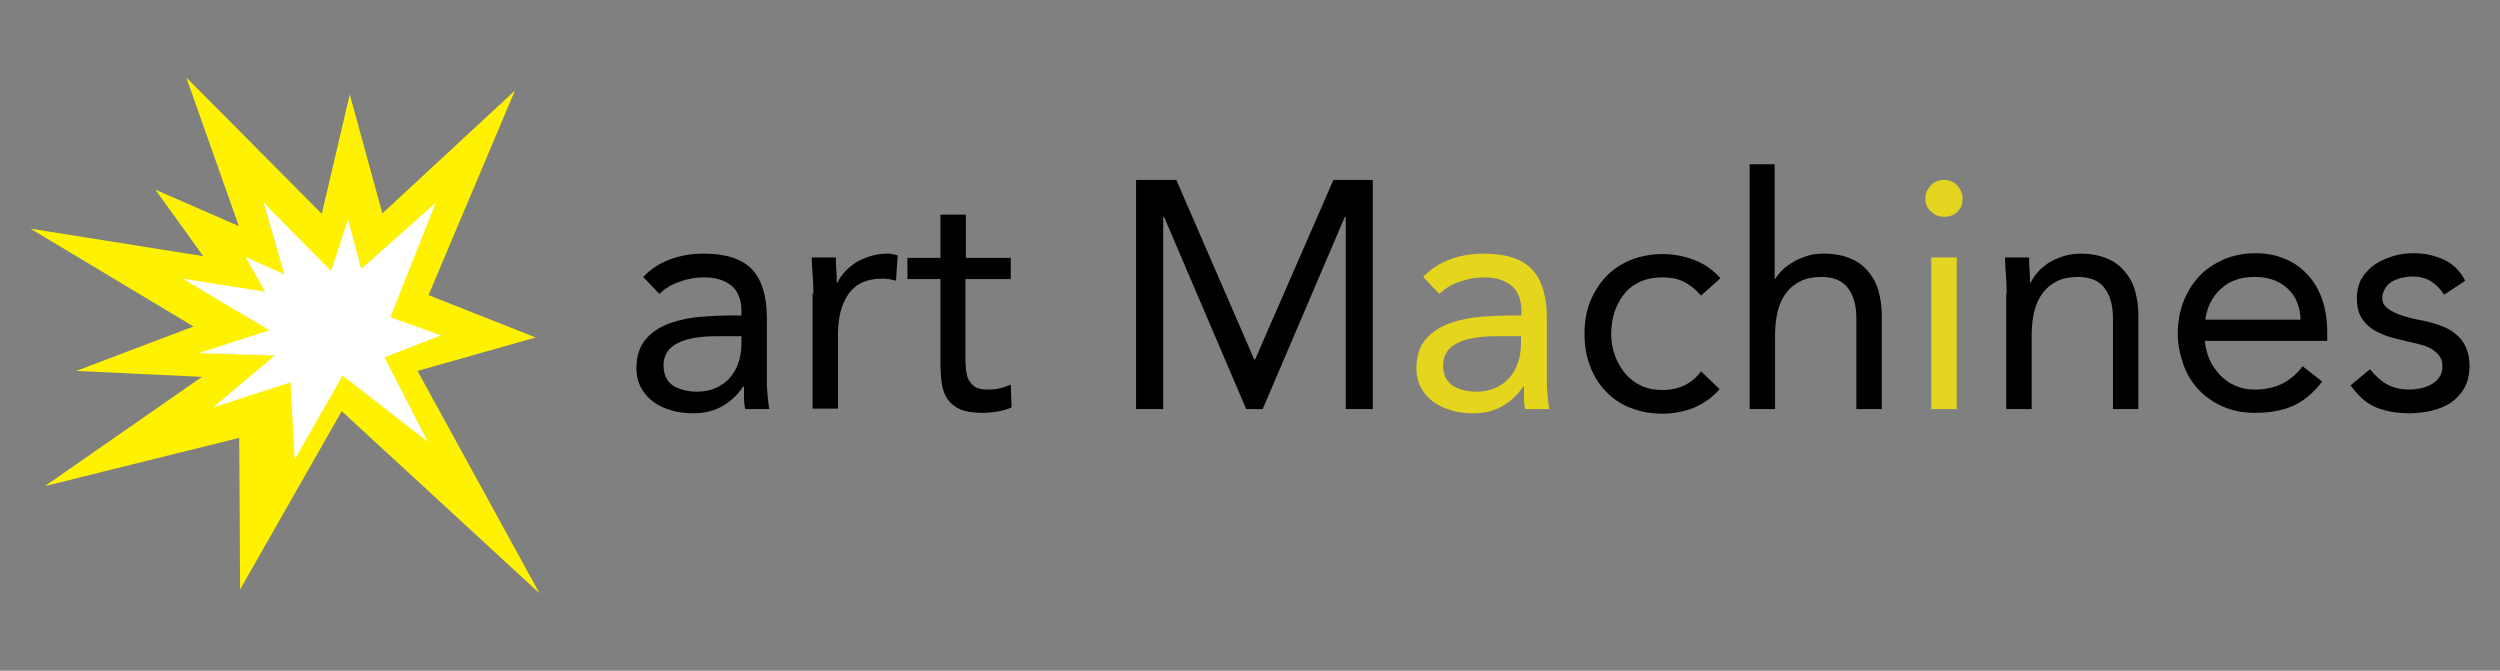 <?xml version="1.0" encoding="utf-8"?>
<!-- Generator: Adobe Illustrator 18.1.1, SVG Export Plug-In . SVG Version: 6.00 Build 0)  -->
<svg version="1.1" id="Layer_1" xmlns="http://www.w3.org/2000/svg" xmlns:xlink="http://www.w3.org/1999/xlink" x="0px" y="0px"
	 viewBox="0 0 590.4 158.4" enable-background="new 0 0 590.4 158.4" xml:space="preserve">
<rect x="0" y="0" width="590.4" height="158.4" fill="#808080" stroke="none"/>
<g>
	<g>
		<path d="M151.9,65.4c1.8-1.9,4-3.3,6.5-4.2c2.5-0.9,5.1-1.3,7.7-1.3c5.3,0,9.1,1.2,11.5,3.7c2.3,2.5,3.5,6.3,3.5,11.4v15.4
			c0,1,0.1,2.1,0.2,3.2c0.1,1.1,0.2,2.1,0.4,3H176c-0.2-0.8-0.3-1.7-0.3-2.7c0-1,0-1.9,0-2.6h-0.2c-1.2,1.8-2.7,3.3-4.7,4.5
			c-2,1.2-4.3,1.8-7.1,1.8c-1.8,0-3.6-0.2-5.2-0.7c-1.6-0.5-3-1.1-4.2-2c-1.2-0.9-2.2-2-2.9-3.3c-0.7-1.3-1.1-2.9-1.1-4.6
			c0-3,0.8-5.3,2.3-7c1.5-1.7,3.4-2.9,5.7-3.7c2.3-0.8,4.7-1.3,7.3-1.5c2.6-0.2,5-0.3,7.2-0.3h2.3v-1.1c0-2.6-0.8-4.6-2.3-5.9
			c-1.6-1.3-3.7-2-6.5-2c-1.9,0-3.8,0.3-5.7,1c-1.9,0.6-3.5,1.6-4.9,2.9L151.9,65.4z M169.2,79.4c-3.8,0-6.9,0.5-9.1,1.6
			c-2.2,1.1-3.4,2.8-3.4,5.3c0,2.2,0.8,3.8,2.3,4.8c1.5,0.9,3.4,1.4,5.6,1.4c1.7,0,3.2-0.3,4.5-0.9c1.3-0.6,2.4-1.4,3.2-2.3
			c0.9-1,1.5-2.1,2-3.4c0.5-1.3,0.7-2.7,0.8-4.2v-2.3H169.2z"/>
		<path d="M192.1,69.3c0-1.6-0.1-3.2-0.2-4.6c-0.1-1.4-0.2-2.7-0.2-3.9h5.7c0,1,0,1.9,0.1,2.9c0.1,1,0.1,2,0.1,3h0.2
			c0.4-0.9,1-1.7,1.7-2.5c0.7-0.8,1.6-1.5,2.6-2.2c1-0.6,2.2-1.1,3.4-1.5c1.3-0.4,2.7-0.6,4.1-0.6c0.4,0,0.8,0,1.2,0.1
			c0.4,0.1,0.8,0.2,1.2,0.3l-0.4,6c-1-0.3-2.1-0.5-3.2-0.5c-3.7,0-6.3,1.2-8,3.6c-1.7,2.4-2.5,5.6-2.5,9.7v17.4h-6V69.3z"/>
		<path d="M238.6,65.9H228v17.9c0,1.2,0,2.3,0.1,3.2c0.1,1,0.3,1.9,0.6,2.6c0.4,0.7,0.9,1.3,1.6,1.8c0.7,0.4,1.7,0.6,3.1,0.6
			c0.9,0,1.8-0.1,2.7-0.3c0.9-0.2,1.8-0.5,2.6-0.9l0.2,5.4c-1,0.5-2.2,0.8-3.4,1c-1.2,0.2-2.4,0.3-3.6,0.3c-2.1,0-3.8-0.3-5.1-0.8
			c-1.3-0.6-2.3-1.4-3-2.4c-0.7-1-1.2-2.3-1.4-3.8c-0.2-1.5-0.3-3.2-0.3-5V65.9h-7.8v-5h7.8V50.7h6v10.2h10.6V65.9z"/>
		<path d="M268.2,42.5h9.6l18.4,42.4h0.2l18.5-42.4h9.3v54.1h-6.4V51.2h-0.2l-19.4,45.4h-3.9l-19.4-45.4h-0.2v45.4h-6.4V42.5z"/>
		<path fill="#E5D61D" d="M336.1,65.4c1.8-1.9,4-3.3,6.5-4.2c2.5-0.9,5.1-1.3,7.7-1.3c5.3,0,9.1,1.2,11.5,3.7
			c2.3,2.5,3.5,6.3,3.5,11.4v15.4c0,1,0.1,2.1,0.2,3.2c0.1,1.1,0.2,2.1,0.4,3h-5.7c-0.2-0.8-0.3-1.7-0.3-2.7c0-1,0-1.9,0-2.6h-0.2
			c-1.2,1.8-2.7,3.3-4.7,4.5c-2,1.2-4.3,1.8-7.1,1.8c-1.8,0-3.6-0.2-5.2-0.7c-1.6-0.5-3-1.1-4.2-2c-1.2-0.9-2.2-2-2.9-3.3
			s-1.1-2.9-1.1-4.6c0-3,0.8-5.3,2.3-7c1.5-1.7,3.4-2.9,5.7-3.7c2.3-0.8,4.7-1.3,7.3-1.5c2.6-0.2,5-0.3,7.2-0.3h2.3v-1.1
			c0-2.6-0.8-4.6-2.3-5.9c-1.6-1.3-3.7-2-6.5-2c-1.9,0-3.8,0.3-5.7,1c-1.9,0.6-3.5,1.6-4.9,2.9L336.1,65.4z M353.3,79.4
			c-3.8,0-6.9,0.5-9.1,1.6c-2.2,1.1-3.4,2.8-3.4,5.3c0,2.2,0.8,3.8,2.3,4.8c1.5,0.9,3.4,1.4,5.6,1.4c1.7,0,3.2-0.3,4.5-0.9
			c1.3-0.6,2.4-1.4,3.2-2.3c0.9-1,1.5-2.1,2-3.4c0.5-1.3,0.7-2.7,0.8-4.2v-2.3H353.3z"/>
		<path d="M401.7,69.8c-1.3-1.5-2.7-2.6-4.1-3.3c-1.5-0.7-3.1-1-4.9-1c-2,0-3.7,0.3-5.3,1c-1.5,0.7-2.8,1.6-3.8,2.9
			c-1,1.2-1.7,2.6-2.3,4.2c-0.5,1.6-0.8,3.3-0.8,5.2c0,1.8,0.3,3.6,0.9,5.2c0.6,1.6,1.4,3,2.4,4.2c1,1.2,2.3,2.2,3.8,2.9
			c1.5,0.7,3.1,1,5,1c3.9,0,7-1.5,9.1-4.4l4.4,4.2c-1.7,2-3.8,3.4-6.1,4.4c-2.3,0.9-4.8,1.4-7.4,1.4c-2.8,0-5.3-0.5-7.6-1.4
			c-2.3-0.9-4.2-2.2-5.8-3.9s-2.9-3.7-3.7-6c-0.9-2.3-1.3-4.8-1.3-7.6c0-2.7,0.4-5.2,1.3-7.5c0.9-2.3,2.2-4.3,3.8-6
			c1.6-1.7,3.6-3,5.8-3.9c2.3-0.9,4.8-1.4,7.5-1.4c2.7,0,5.2,0.5,7.5,1.4c2.4,0.9,4.4,2.3,6.2,4.3L401.7,69.8z"/>
		<path d="M413.1,38.8h6v27h0.2c0.4-0.7,1-1.4,1.7-2.1c0.7-0.7,1.6-1.3,2.6-1.9c1-0.6,2.1-1,3.3-1.4c1.2-0.4,2.5-0.5,3.9-0.5
			c2.3,0,4.4,0.4,6.1,1.1c1.7,0.7,3.1,1.7,4.2,3c1.1,1.3,2,2.8,2.5,4.6c0.5,1.8,0.8,3.8,0.8,5.9v22.1h-6V75.1c0-3-0.7-5.4-2-7.1
			c-1.3-1.7-3.4-2.6-6.2-2.6c-1.9,0-3.6,0.3-5,1c-1.4,0.7-2.5,1.6-3.4,2.8c-0.9,1.2-1.6,2.7-2,4.4c-0.4,1.7-0.6,3.5-0.6,5.6v17.4h-6
			V38.8z"/>
		<path fill="#E4D520" d="M454.7,46.9c0-1.2,0.4-2.2,1.3-3.1c0.8-0.9,1.9-1.3,3.1-1.3s2.3,0.4,3.1,1.3c0.8,0.9,1.3,1.9,1.3,3.1
			c0,1.3-0.4,2.3-1.2,3.1c-0.8,0.8-1.9,1.2-3.1,1.2c-1.3,0-2.3-0.4-3.1-1.2C455.1,49.2,454.7,48.1,454.7,46.9z M456.1,60.8h6v35.8
			h-6V60.8z"/>
		<path d="M473.9,69.3c0-1.6-0.1-3.2-0.2-4.6c-0.1-1.4-0.2-2.7-0.2-3.9h5.7c0,1,0,1.9,0.1,2.9c0.1,1,0.1,2,0.1,3h0.2
			c0.4-0.9,1-1.7,1.7-2.5c0.7-0.8,1.6-1.5,2.6-2.2c1-0.6,2.2-1.1,3.4-1.5c1.3-0.4,2.7-0.6,4.1-0.6c2.3,0,4.4,0.4,6.1,1.1
			c1.7,0.7,3.1,1.7,4.2,3c1.1,1.3,2,2.8,2.5,4.6c0.5,1.8,0.8,3.8,0.8,5.9v22.1h-6V75.1c0-3-0.7-5.4-2-7.1c-1.3-1.7-3.4-2.6-6.2-2.6
			c-1.9,0-3.6,0.3-5,1c-1.4,0.7-2.5,1.6-3.4,2.8c-0.9,1.2-1.6,2.7-2,4.4c-0.4,1.7-0.6,3.5-0.6,5.6v17.4h-6V69.3z"/>
		<path d="M548.4,90.1c-2.1,2.8-4.5,4.7-7,5.8c-2.6,1.1-5.5,1.6-8.9,1.6c-2.8,0-5.3-0.5-7.6-1.5c-2.2-1-4.1-2.3-5.7-4
			c-1.6-1.7-2.8-3.7-3.6-6c-0.8-2.3-1.3-4.7-1.3-7.3c0-2.8,0.5-5.3,1.4-7.6c0.9-2.3,2.2-4.3,3.8-6c1.6-1.7,3.6-2.9,5.8-3.9
			c2.2-0.9,4.7-1.4,7.3-1.4c2.5,0,4.8,0.4,6.9,1.3c2.1,0.8,3.9,2.1,5.4,3.7c1.5,1.6,2.7,3.6,3.5,5.9c0.8,2.3,1.2,5,1.2,7.9v1.9
			h-28.9c0.1,1.5,0.5,3,1.1,4.4c0.6,1.4,1.5,2.6,2.5,3.7c1,1,2.2,1.9,3.6,2.5c1.4,0.6,2.9,0.9,4.5,0.9c2.6,0,4.8-0.5,6.6-1.4
			c1.8-0.9,3.4-2.3,4.8-4.1L548.4,90.1z M543.3,75.5c-0.1-3.1-1.1-5.5-3-7.3c-1.9-1.8-4.5-2.8-7.8-2.8c-3.3,0-6,0.9-8,2.8
			c-2,1.8-3.3,4.3-3.7,7.3H543.3z"/>
		<path d="M559.7,87.2c1.2,1.5,2.5,2.7,3.9,3.5s3.2,1.3,5.3,1.3c0.9,0,1.8-0.1,2.8-0.3c0.9-0.2,1.8-0.5,2.6-1s1.4-1,1.8-1.7
			c0.5-0.7,0.7-1.5,0.7-2.5c0-1-0.2-1.8-0.7-2.4c-0.4-0.6-1-1.1-1.7-1.6c-0.7-0.4-1.5-0.8-2.4-1c-0.9-0.3-1.9-0.5-2.8-0.7
			c-1.7-0.4-3.3-0.8-4.8-1.2c-1.5-0.5-2.9-1.1-4-1.8c-1.1-0.7-2.1-1.7-2.8-2.9c-0.7-1.2-1-2.7-1-4.5c0-1.7,0.4-3.3,1.1-4.6
			c0.8-1.3,1.8-2.4,3.1-3.3c1.3-0.9,2.7-1.5,4.3-2c1.6-0.5,3.2-0.7,4.9-0.7c2.6,0,4.9,0.5,7.1,1.5c2.2,1,3.9,2.7,5.1,5l-5,3.3
			c-0.8-1.3-1.8-2.3-3-3.1c-1.2-0.8-2.8-1.2-4.5-1.2c-0.8,0-1.6,0.1-2.5,0.3c-0.8,0.2-1.6,0.5-2.3,0.9c-0.7,0.4-1.2,0.9-1.6,1.6
			c-0.4,0.6-0.7,1.4-0.7,2.2c0,0.8,0.2,1.4,0.7,2c0.5,0.5,1.1,1,2,1.4c0.8,0.4,1.8,0.8,2.9,1.1c1.1,0.3,2.2,0.6,3.4,0.8
			c1.6,0.3,3.1,0.7,4.5,1.2c1.4,0.5,2.7,1.1,3.7,2c1.1,0.8,1.9,1.8,2.5,3.1s0.9,2.7,0.9,4.5c0,2-0.4,3.8-1.2,5.2s-1.9,2.6-3.2,3.5
			c-1.4,0.9-2.9,1.5-4.6,1.9c-1.7,0.4-3.5,0.6-5.2,0.6c-3.1,0-5.7-0.5-7.9-1.4c-2.2-0.9-4.2-2.7-6-5.2L559.7,87.2z"/>
	</g>
	<path fill="#FFF200" d="M98.6,87.6l27.9-7.9l-25.3-10l20.4-48.3l-31.3,29l-7.7-28.1l-6.6,28.2l-32-32.2l12.4,35.1l-19.7-8.6
		l11.3,15.7L7.2,54l38.5,23.1L18,87.6L47.7,89l-37.1,25.8l45.9-11.4l0.2,35.8l24-42.1l46.7,43L98.6,87.6z M69.7,108l-1-17.9
		l-17.8,5.7l14.3-11.9l-17.5-0.6L64,78.1L43.7,66l19.1,3.1L58.2,61l9.1,4l-5-16.8l15.9,16l4-12l3.1,11.5l17.3-15.4L92,75l11.8,4.2
		l-13.1,5.2l10,19.5L80.9,88.5L69.7,108z"/>
	<g>
		<polygon fill="#FFFFFF" points="43.7,66 62.8,69.1 58.2,61 67.3,65.1 62.4,48.2 78.2,64.2 82.2,52.2 85.3,63.7 102.6,48.2 92,75 
			103.8,79.2 90.7,84.4 100.7,103.9 80.9,88.5 69.7,108 68.7,90.1 50.9,95.8 65.2,83.9 47.7,83.3 64,78.1 		"/>
		<path fill="#FFFFFF" d="M69.6,108.5l-1-18.2l-18.2,5.9L64.8,84l-17.9-0.6l16.7-5.4L43.1,65.8l19.5,3.1L58,60.7l9.2,4.1l-5-17
			L78.2,64l4-12.2l0.1,0.4l3,11.3l17.6-15.6L92.2,74.9l11.9,4.3l-13.3,5.2l10.2,19.9L80.9,88.7L69.6,108.5z M68.8,89.9l1,17.7
			l11-19.3l0.1,0.1l19.4,15.1l-9.8-19.2l0.1-0.1l12.8-5L91.9,75l0-0.1l10.4-26.2L85.2,63.9l-3-11.3l-3.9,11.8L62.6,48.7l4.9,16.6
			l-9-4l4.5,8l-18.7-3l20,11.9l-15.9,5.1l17.1,0.6L65.2,84L51.5,95.5L68.8,89.9z"/>
	</g>
</g>
</svg>
